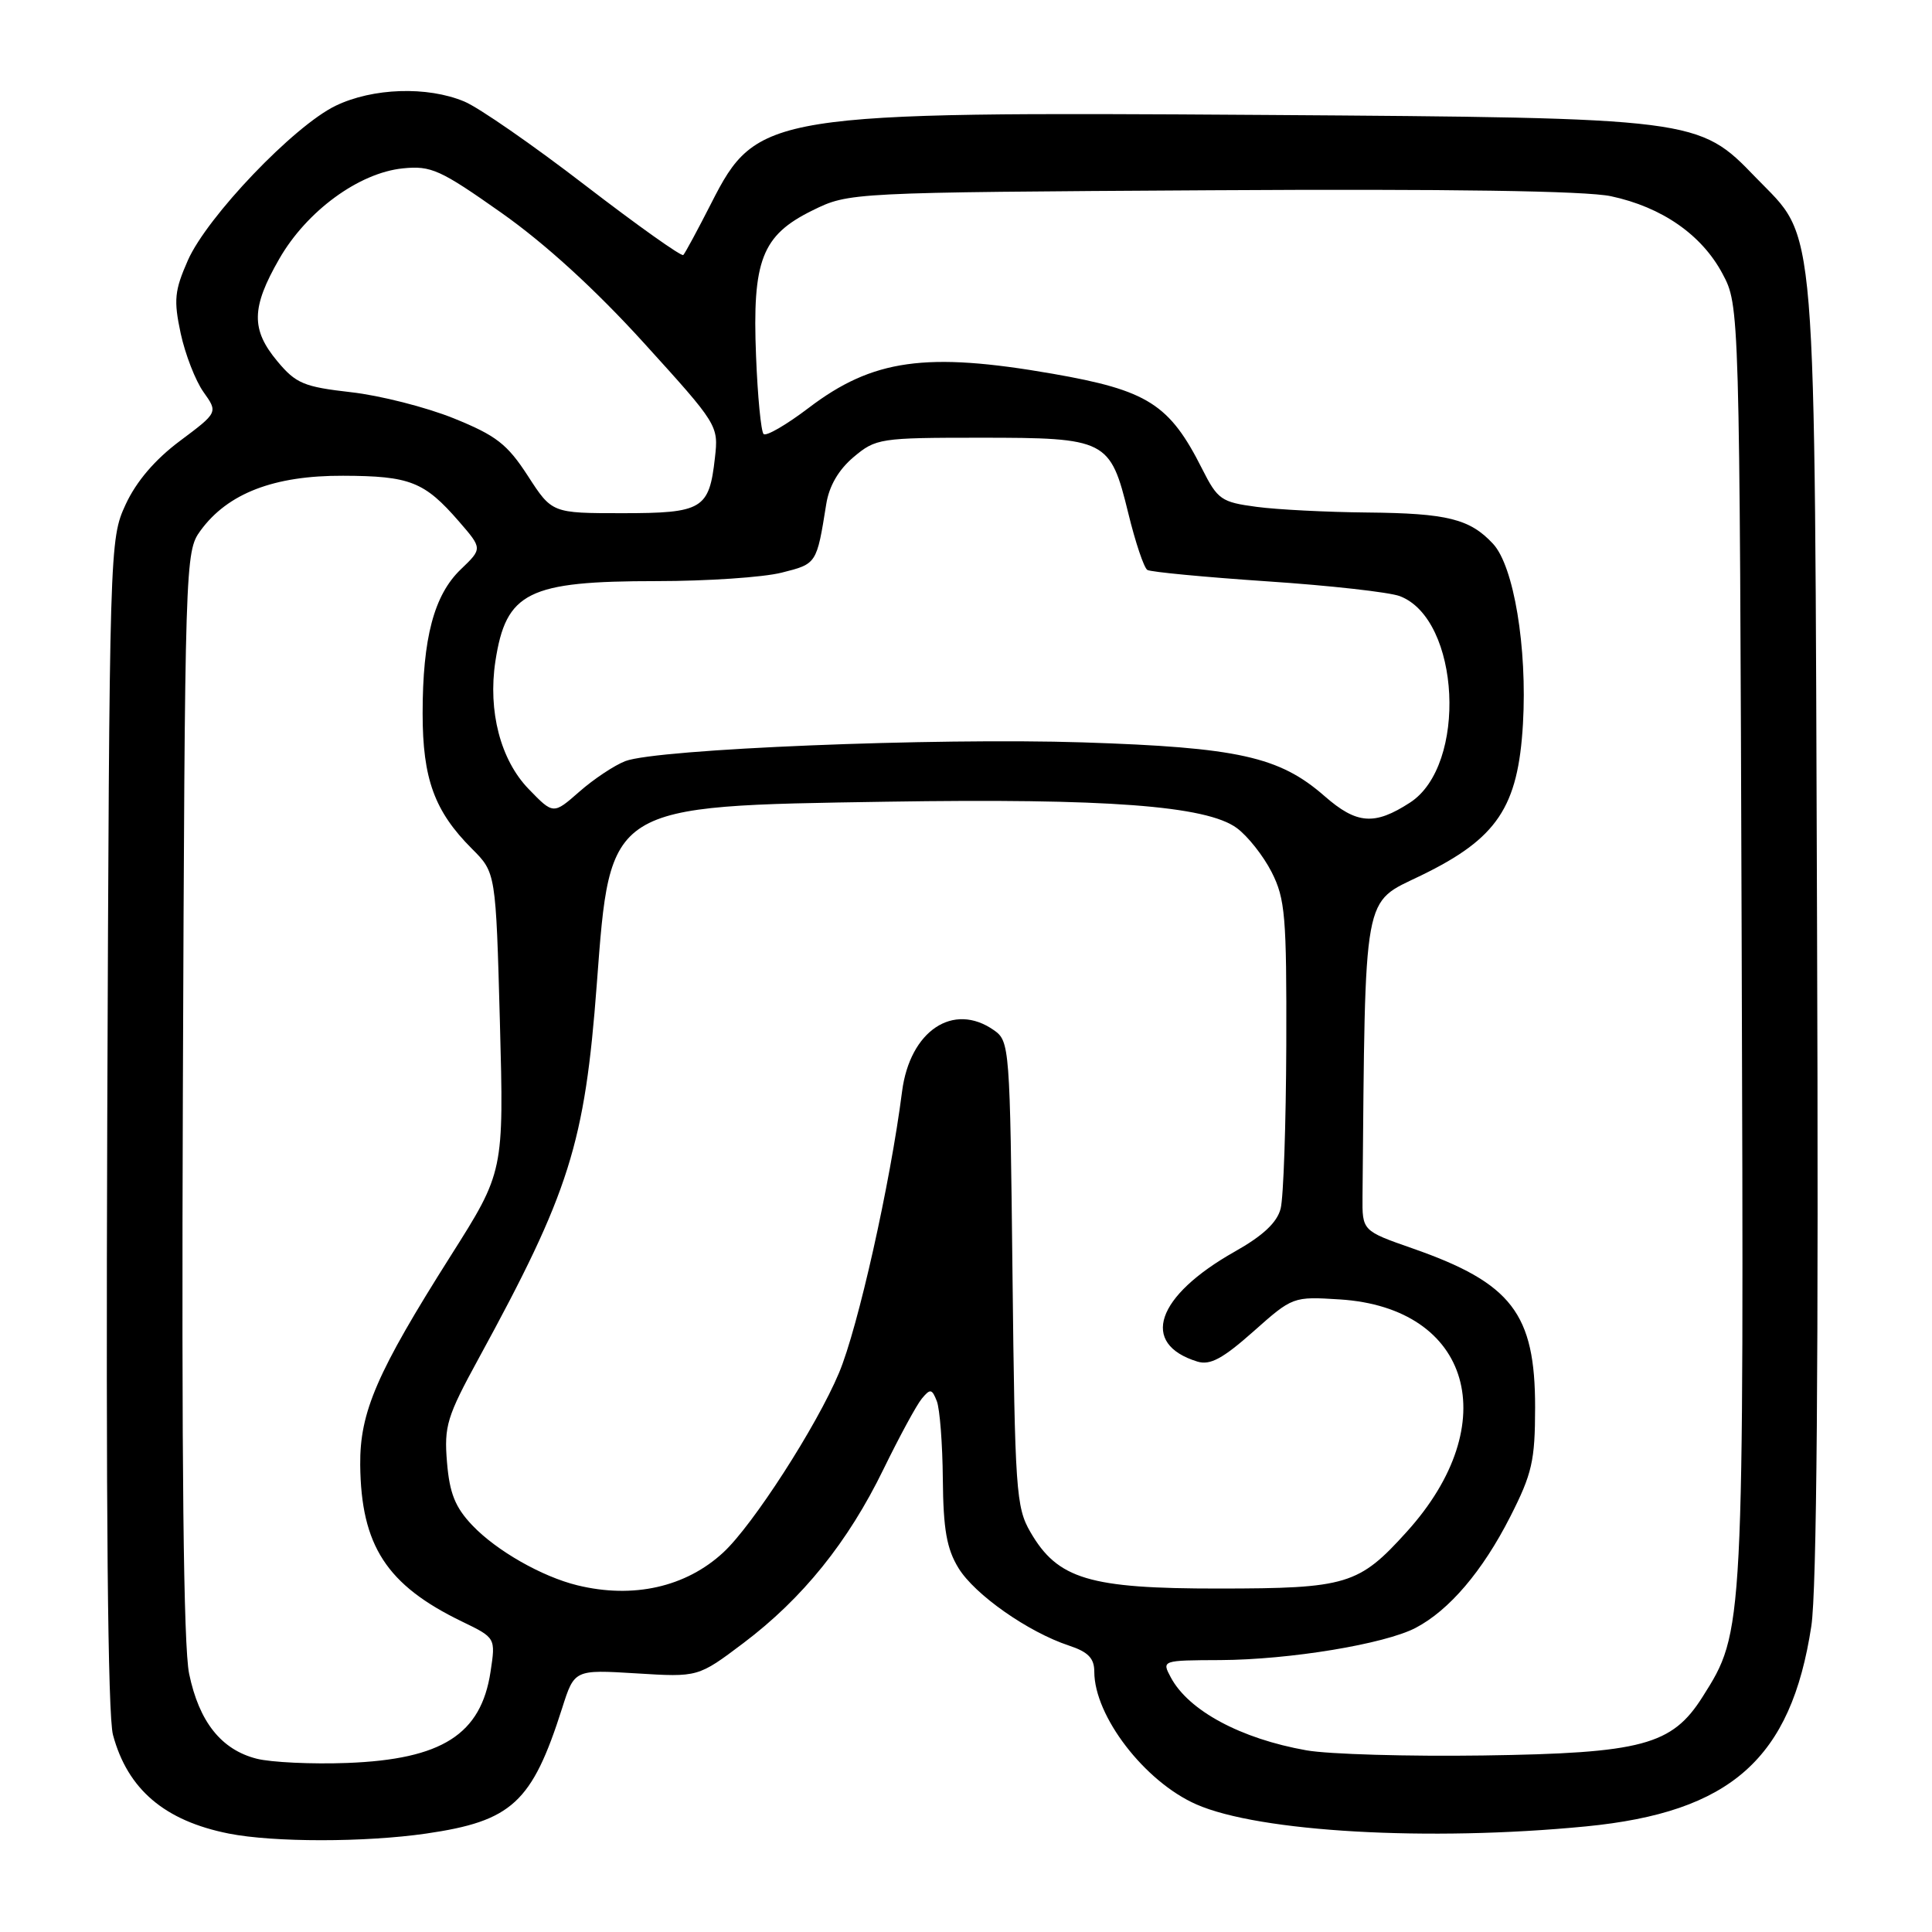 <?xml version="1.0" encoding="UTF-8" standalone="no"?>
<!DOCTYPE svg PUBLIC "-//W3C//DTD SVG 1.1//EN" "http://www.w3.org/Graphics/SVG/1.1/DTD/svg11.dtd" >
<svg xmlns="http://www.w3.org/2000/svg" xmlns:xlink="http://www.w3.org/1999/xlink" version="1.1" viewBox="0 0 256 256">
 <g >
 <path fill="currentColor"
d=" M 56.45 242.96 C 67.83 241.31 70.49 238.87 74.48 226.36 C 76.11 221.23 76.11 221.23 84.31 221.73 C 92.50 222.24 92.50 222.24 98.50 217.72 C 106.35 211.80 112.37 204.33 117.07 194.67 C 119.17 190.37 121.45 186.16 122.15 185.32 C 123.26 183.98 123.49 184.02 124.13 185.65 C 124.53 186.67 124.89 191.32 124.93 196.00 C 124.99 202.64 125.44 205.22 127.00 207.77 C 129.15 211.29 136.23 216.26 141.65 218.05 C 144.19 218.89 145.00 219.73 145.00 221.51 C 145.00 227.39 151.67 236.07 158.50 239.08 C 166.83 242.76 189.35 244.03 210.12 242.01 C 229.35 240.14 237.33 233.06 240.01 215.47 C 240.73 210.77 240.98 180.24 240.77 122.97 C 240.42 26.58 240.87 32.05 232.61 23.48 C 225.10 15.67 224.71 15.62 167.59 15.23 C 101.81 14.79 100.29 15.03 94.24 26.94 C 92.44 30.47 90.78 33.55 90.54 33.79 C 90.31 34.03 84.46 29.87 77.55 24.56 C 70.64 19.24 63.43 14.24 61.52 13.45 C 56.62 11.40 49.38 11.64 44.46 14.02 C 38.93 16.70 27.47 28.69 24.90 34.48 C 23.12 38.52 23.00 39.76 23.94 44.17 C 24.54 46.95 25.90 50.45 26.96 51.94 C 28.89 54.65 28.89 54.65 23.85 58.42 C 20.54 60.89 18.07 63.78 16.65 66.84 C 14.52 71.47 14.50 72.07 14.21 148.76 C 14.03 199.93 14.28 227.33 14.97 229.88 C 16.91 237.10 21.81 241.27 30.33 242.96 C 36.26 244.13 48.33 244.13 56.45 242.96 Z  M 34.02 233.04 C 29.32 231.85 26.38 228.15 25.06 221.78 C 24.31 218.15 24.05 193.99 24.23 144.82 C 24.50 74.26 24.53 73.10 26.56 70.32 C 30.17 65.36 36.32 63.00 45.46 63.04 C 54.34 63.07 56.23 63.82 60.81 69.09 C 63.93 72.69 63.93 72.69 61.06 75.44 C 57.51 78.84 56.00 84.55 56.00 94.54 C 56.00 103.20 57.57 107.50 62.54 112.47 C 65.70 115.63 65.70 115.63 66.24 135.45 C 66.77 155.27 66.77 155.27 59.73 166.39 C 49.94 181.86 47.67 187.09 47.73 194.10 C 47.84 204.80 51.22 210.02 61.19 214.85 C 65.68 217.02 65.68 217.02 65.00 221.51 C 63.74 229.83 58.56 233.12 46.03 233.60 C 41.34 233.78 35.93 233.52 34.02 233.04 Z  M 173.12 231.93 C 164.41 230.39 157.48 226.67 155.13 222.25 C 153.93 220.01 153.96 220.00 161.71 219.97 C 170.90 219.92 183.47 217.85 187.58 215.70 C 192.03 213.37 196.44 208.19 200.10 201.00 C 203.02 195.26 203.40 193.57 203.41 186.50 C 203.42 174.05 200.31 170.01 187.17 165.42 C 180.50 163.09 180.50 163.09 180.54 158.54 C 180.92 117.54 180.51 119.79 188.31 116.00 C 198.39 111.10 201.16 106.97 201.80 95.90 C 202.38 85.81 200.59 75.01 197.83 72.05 C 194.76 68.75 191.76 68.01 181.18 67.91 C 175.86 67.86 169.25 67.53 166.50 67.16 C 161.83 66.54 161.35 66.21 159.29 62.13 C 154.97 53.55 152.09 51.72 139.46 49.52 C 122.71 46.60 115.64 47.59 107.15 54.05 C 104.20 56.29 101.52 57.85 101.18 57.51 C 100.84 57.18 100.39 52.52 100.18 47.17 C 99.67 34.49 100.94 31.19 107.64 27.89 C 112.50 25.50 112.50 25.50 160.46 25.21 C 191.99 25.02 210.15 25.29 213.46 26.00 C 220.21 27.44 225.48 31.10 228.23 36.25 C 230.50 40.50 230.50 40.50 230.78 124.87 C 231.08 216.46 231.10 216.14 225.60 224.84 C 221.55 231.25 217.60 232.31 196.50 232.61 C 186.60 232.75 176.08 232.45 173.12 231.93 Z  M 76.50 210.06 C 71.80 208.91 65.77 205.47 62.58 202.11 C 60.31 199.72 59.57 197.87 59.23 193.76 C 58.83 188.96 59.22 187.70 63.43 179.99 C 75.47 157.94 77.49 151.55 79.08 130.38 C 80.88 106.53 80.42 106.82 117.50 106.23 C 146.63 105.77 159.83 106.76 163.87 109.71 C 165.32 110.77 167.40 113.40 168.50 115.56 C 170.30 119.11 170.49 121.40 170.44 138.50 C 170.40 148.95 170.07 158.69 169.69 160.15 C 169.22 161.99 167.35 163.74 163.62 165.84 C 153.15 171.75 151.01 178.07 158.67 180.42 C 160.35 180.93 162.02 180.03 166.07 176.44 C 171.28 171.81 171.33 171.79 177.53 172.18 C 194.95 173.29 199.37 188.62 186.42 202.95 C 180.05 210.01 178.48 210.48 161.50 210.49 C 144.32 210.50 140.15 209.25 136.53 203.00 C 134.63 199.73 134.48 197.48 134.16 168.75 C 133.83 138.66 133.78 137.96 131.69 136.50 C 126.32 132.74 120.57 136.58 119.53 144.62 C 117.96 156.86 113.69 175.93 111.17 181.92 C 108.21 188.97 99.76 202.09 95.85 205.70 C 90.89 210.30 83.90 211.87 76.50 210.06 Z  M 175.50 105.48 C 169.52 100.25 164.05 99.04 143.50 98.37 C 123.85 97.74 87.07 99.24 82.86 100.85 C 81.41 101.41 78.67 103.23 76.77 104.90 C 73.32 107.93 73.32 107.93 70.05 104.55 C 66.32 100.70 64.64 94.24 65.64 87.63 C 67.05 78.44 69.94 77.00 87.03 77.00 C 93.67 77.00 101.12 76.50 103.57 75.88 C 108.23 74.71 108.21 74.74 109.48 66.81 C 109.86 64.39 111.12 62.24 113.11 60.56 C 116.05 58.09 116.61 58.00 129.85 58.00 C 146.64 58.00 147.11 58.24 149.50 67.99 C 150.44 71.85 151.58 75.24 152.03 75.52 C 152.47 75.79 159.61 76.47 167.90 77.03 C 176.19 77.58 184.10 78.47 185.48 78.99 C 193.51 82.04 194.46 101.42 186.83 106.35 C 182.13 109.40 179.77 109.22 175.50 105.48 Z  M 69.94 63.05 C 67.21 58.84 65.75 57.71 60.12 55.43 C 56.48 53.96 50.35 52.40 46.51 51.97 C 40.27 51.26 39.21 50.82 36.76 47.88 C 33.24 43.67 33.29 40.76 37.00 34.31 C 40.63 27.97 47.56 22.90 53.38 22.31 C 57.12 21.93 58.33 22.48 66.44 28.20 C 72.23 32.28 78.87 38.34 85.30 45.42 C 95.14 56.26 95.22 56.38 94.73 60.67 C 93.97 67.47 93.09 68.00 82.45 68.00 C 73.14 68.00 73.14 68.00 69.94 63.05 Z "/>
</g>
</svg>